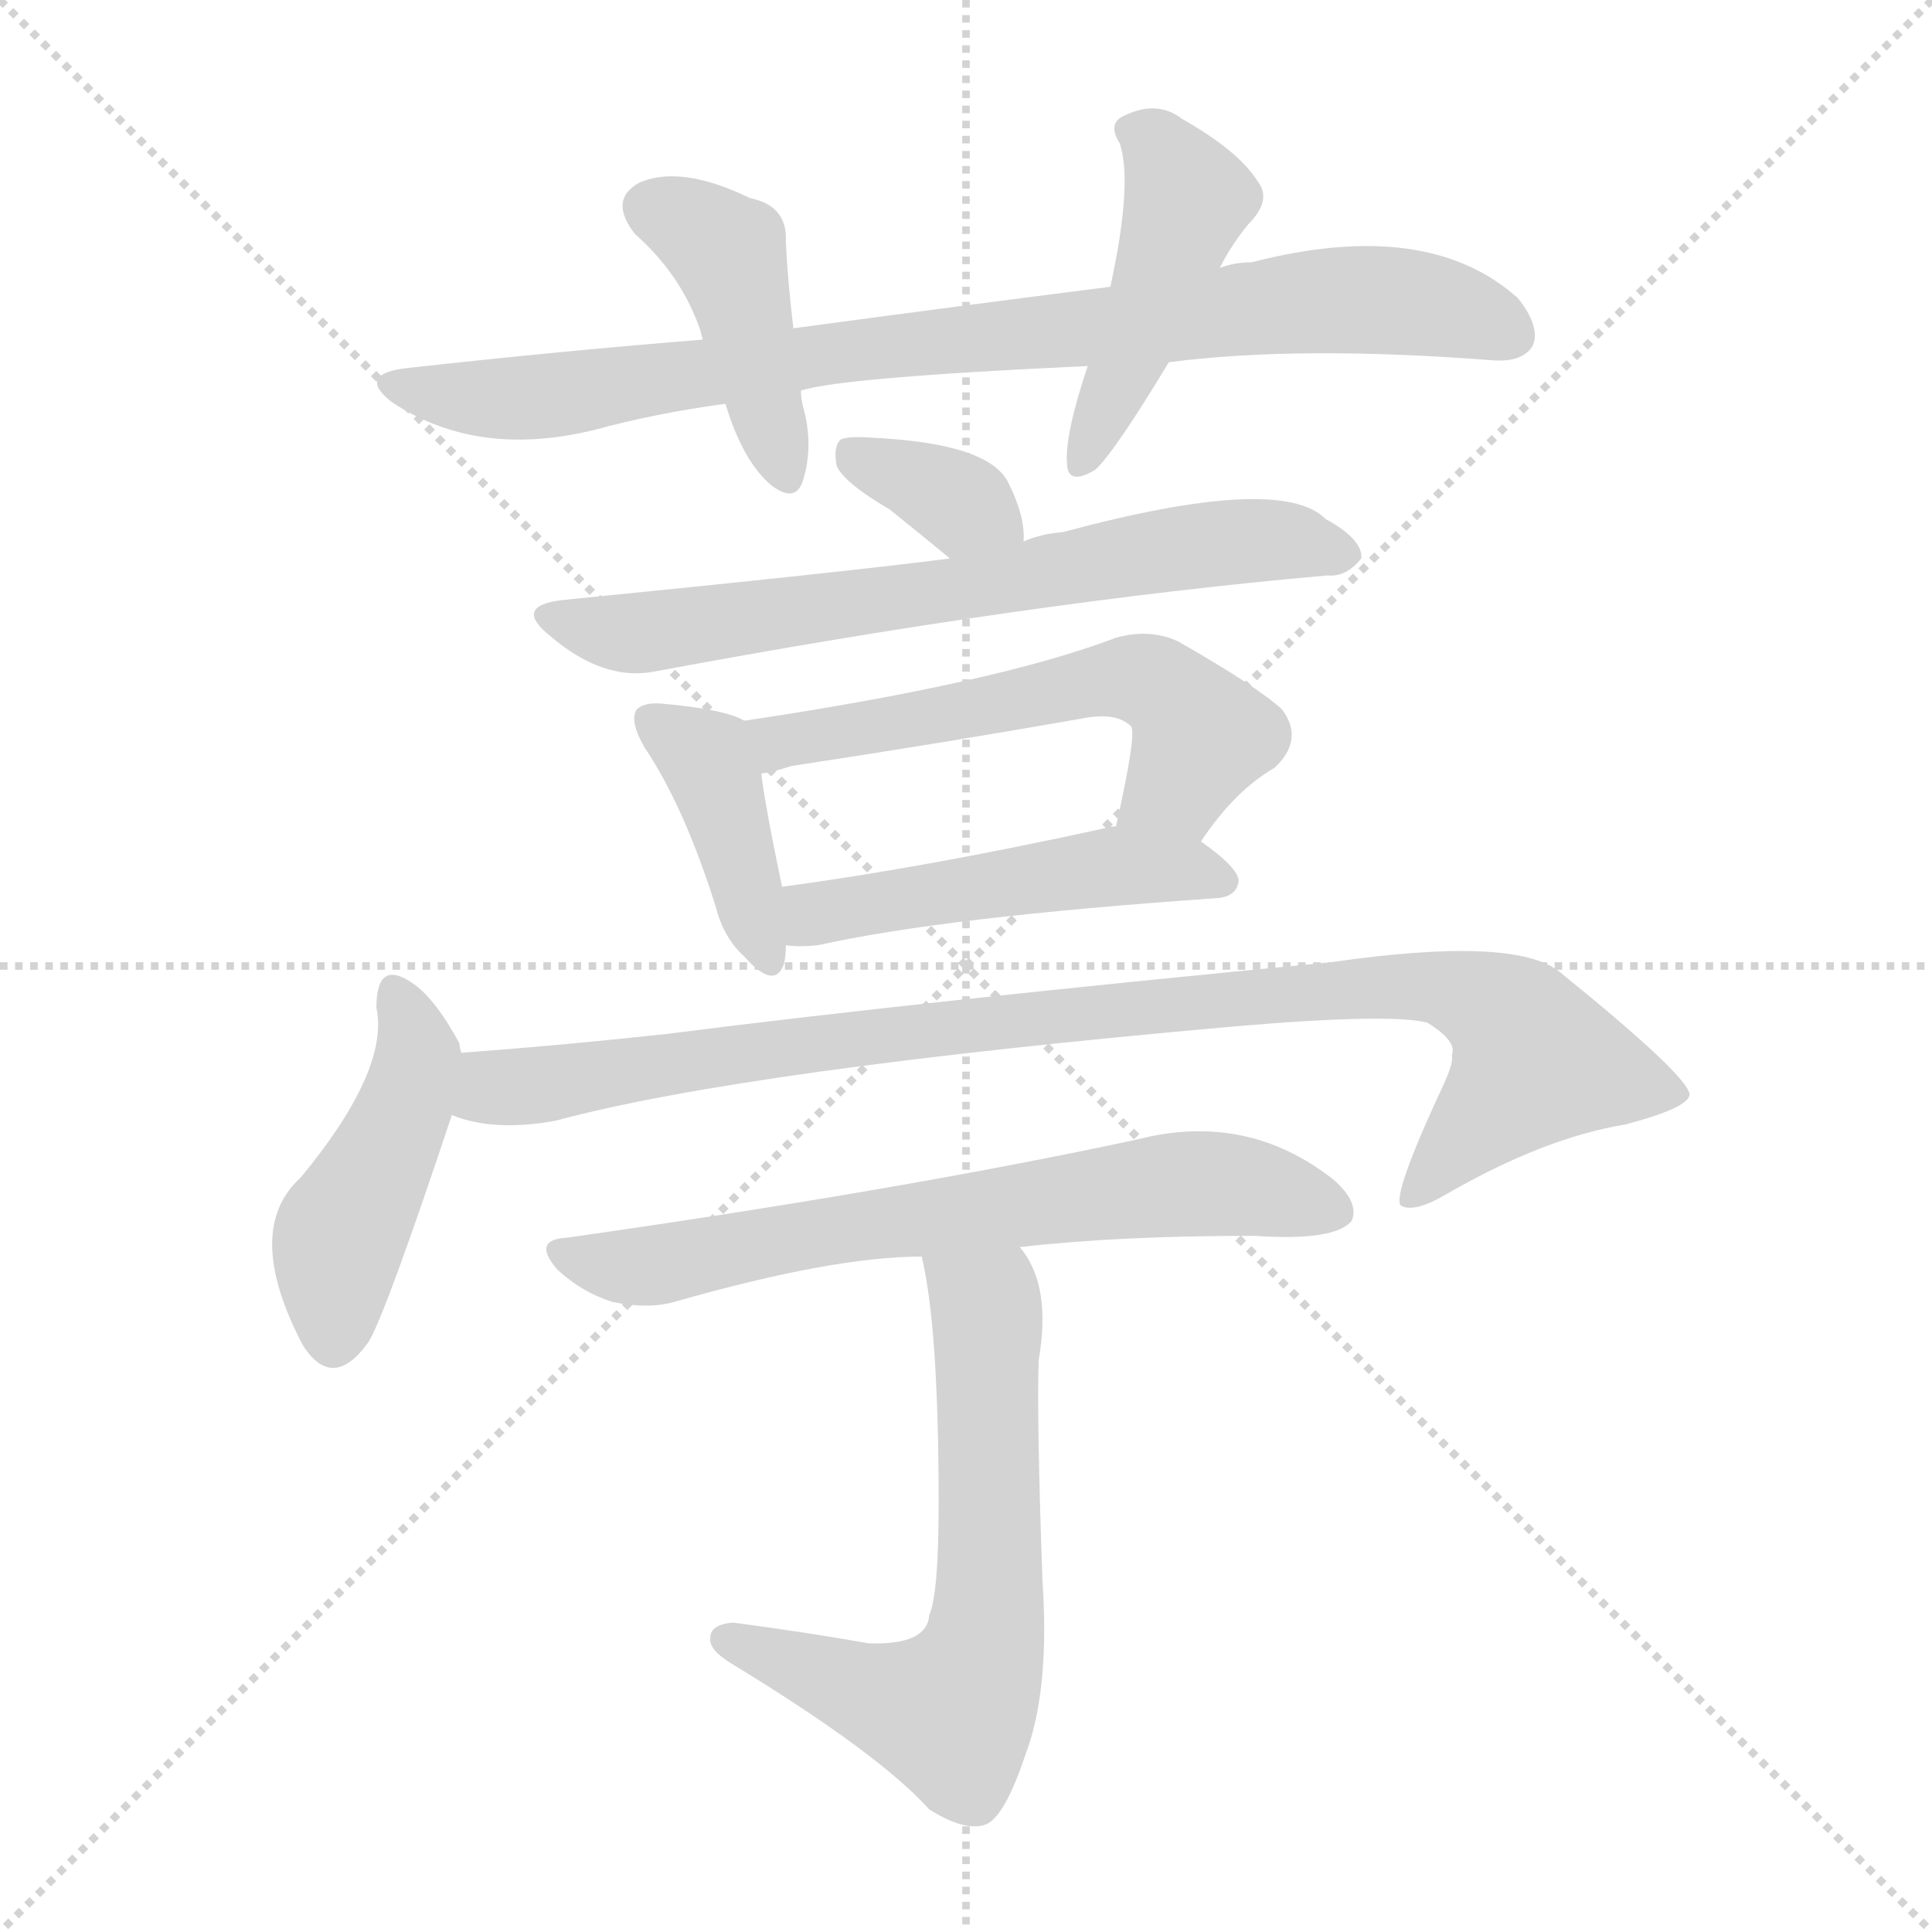 <svg version="1.1" viewBox="0 0 1024 1024" xmlns="http://www.w3.org/2000/svg">
  <g stroke="lightgray" stroke-dasharray="1,1" stroke-width="1" transform="scale(4, 4)">
    <line x1="0" y1="0" x2="256" y2="256"></line>
    <line x1="256" y1="0" x2="0" y2="256"></line>
    <line x1="128" y1="0" x2="128" y2="256"></line>
    <line x1="0" y1="128" x2="256" y2="128"></line>
  </g>
<g transform="scale(1, -1) translate(0, -900)">
   <style type="text/css">
    @keyframes keyframes0 {
      from {
       stroke: blue;
       stroke-dashoffset: 854;
       stroke-width: 128;
       }
       74% {
       animation-timing-function: step-end;
       stroke: blue;
       stroke-dashoffset: 0;
       stroke-width: 128;
       }
       to {
       stroke: black;
       stroke-width: 1024;
       }
       }
       #make-me-a-hanzi-animation-0 {
         animation: keyframes0 0.945s both;
         animation-delay: 0s;
         animation-timing-function: linear;
       }
    @keyframes keyframes1 {
      from {
       stroke: blue;
       stroke-dashoffset: 425;
       stroke-width: 128;
       }
       58% {
       animation-timing-function: step-end;
       stroke: blue;
       stroke-dashoffset: 0;
       stroke-width: 128;
       }
       to {
       stroke: black;
       stroke-width: 1024;
       }
       }
       #make-me-a-hanzi-animation-1 {
         animation: keyframes1 0.596s both;
         animation-delay: 0.945s;
         animation-timing-function: linear;
       }
    @keyframes keyframes2 {
      from {
       stroke: blue;
       stroke-dashoffset: 442;
       stroke-width: 128;
       }
       59% {
       animation-timing-function: step-end;
       stroke: blue;
       stroke-dashoffset: 0;
       stroke-width: 128;
       }
       to {
       stroke: black;
       stroke-width: 1024;
       }
       }
       #make-me-a-hanzi-animation-2 {
         animation: keyframes2 0.61s both;
         animation-delay: 1.541s;
         animation-timing-function: linear;
       }
    @keyframes keyframes3 {
      from {
       stroke: blue;
       stroke-dashoffset: 350;
       stroke-width: 128;
       }
       53% {
       animation-timing-function: step-end;
       stroke: blue;
       stroke-dashoffset: 0;
       stroke-width: 128;
       }
       to {
       stroke: black;
       stroke-width: 1024;
       }
       }
       #make-me-a-hanzi-animation-3 {
         animation: keyframes3 0.535s both;
         animation-delay: 2.151s;
         animation-timing-function: linear;
       }
    @keyframes keyframes4 {
      from {
       stroke: blue;
       stroke-dashoffset: 681;
       stroke-width: 128;
       }
       69% {
       animation-timing-function: step-end;
       stroke: blue;
       stroke-dashoffset: 0;
       stroke-width: 128;
       }
       to {
       stroke: black;
       stroke-width: 1024;
       }
       }
       #make-me-a-hanzi-animation-4 {
         animation: keyframes4 0.804s both;
         animation-delay: 2.685s;
         animation-timing-function: linear;
       }
    @keyframes keyframes5 {
      from {
       stroke: blue;
       stroke-dashoffset: 400;
       stroke-width: 128;
       }
       57% {
       animation-timing-function: step-end;
       stroke: blue;
       stroke-dashoffset: 0;
       stroke-width: 128;
       }
       to {
       stroke: black;
       stroke-width: 1024;
       }
       }
       #make-me-a-hanzi-animation-5 {
         animation: keyframes5 0.576s both;
         animation-delay: 3.49s;
         animation-timing-function: linear;
       }
    @keyframes keyframes6 {
      from {
       stroke: blue;
       stroke-dashoffset: 561;
       stroke-width: 128;
       }
       65% {
       animation-timing-function: step-end;
       stroke: blue;
       stroke-dashoffset: 0;
       stroke-width: 128;
       }
       to {
       stroke: black;
       stroke-width: 1024;
       }
       }
       #make-me-a-hanzi-animation-6 {
         animation: keyframes6 0.707s both;
         animation-delay: 4.065s;
         animation-timing-function: linear;
       }
    @keyframes keyframes7 {
      from {
       stroke: blue;
       stroke-dashoffset: 489;
       stroke-width: 128;
       }
       61% {
       animation-timing-function: step-end;
       stroke: blue;
       stroke-dashoffset: 0;
       stroke-width: 128;
       }
       to {
       stroke: black;
       stroke-width: 1024;
       }
       }
       #make-me-a-hanzi-animation-7 {
         animation: keyframes7 0.648s both;
         animation-delay: 4.772s;
         animation-timing-function: linear;
       }
    @keyframes keyframes8 {
      from {
       stroke: blue;
       stroke-dashoffset: 448;
       stroke-width: 128;
       }
       59% {
       animation-timing-function: step-end;
       stroke: blue;
       stroke-dashoffset: 0;
       stroke-width: 128;
       }
       to {
       stroke: black;
       stroke-width: 1024;
       }
       }
       #make-me-a-hanzi-animation-8 {
         animation: keyframes8 0.615s both;
         animation-delay: 5.42s;
         animation-timing-function: linear;
       }
    @keyframes keyframes9 {
      from {
       stroke: blue;
       stroke-dashoffset: 945;
       stroke-width: 128;
       }
       75% {
       animation-timing-function: step-end;
       stroke: blue;
       stroke-dashoffset: 0;
       stroke-width: 128;
       }
       to {
       stroke: black;
       stroke-width: 1024;
       }
       }
       #make-me-a-hanzi-animation-9 {
         animation: keyframes9 1.019s both;
         animation-delay: 6.034s;
         animation-timing-function: linear;
       }
    @keyframes keyframes10 {
      from {
       stroke: blue;
       stroke-dashoffset: 673;
       stroke-width: 128;
       }
       69% {
       animation-timing-function: step-end;
       stroke: blue;
       stroke-dashoffset: 0;
       stroke-width: 128;
       }
       to {
       stroke: black;
       stroke-width: 1024;
       }
       }
       #make-me-a-hanzi-animation-10 {
         animation: keyframes10 0.798s both;
         animation-delay: 7.053s;
         animation-timing-function: linear;
       }
    @keyframes keyframes11 {
      from {
       stroke: blue;
       stroke-dashoffset: 634;
       stroke-width: 128;
       }
       67% {
       animation-timing-function: step-end;
       stroke: blue;
       stroke-dashoffset: 0;
       stroke-width: 128;
       }
       to {
       stroke: black;
       stroke-width: 1024;
       }
       }
       #make-me-a-hanzi-animation-11 {
         animation: keyframes11 0.766s both;
         animation-delay: 7.851s;
         animation-timing-function: linear;
       }
</style>
<path d="M 619.5 708.0 Q 688.5 717.0 791.5 709.0 Q 807.5 708.0 812.5 717.0 Q 816.5 727.0 804.5 742.0 Q 756.5 785.0 663.5 761.0 Q 654.5 761.0 646.5 758.0 L 588.5 748.0 Q 509.5 738.0 420.5 726.0 L 372.5 720.0 Q 297.5 714.0 216.5 705.0 Q 188.5 702.0 207.5 687.0 Q 252.5 657.0 314.5 672.0 Q 347.5 681.0 384.5 686.0 L 424.5 693.0 Q 446.5 700.0 576.5 706.0 L 619.5 708.0 Z" fill="lightgray"></path> 
<path d="M 420.5 726.0 Q 417.5 751.0 416.5 772.0 Q 417.5 791.0 397.5 795.0 Q 360.5 813.0 338.5 803.0 Q 322.5 794.0 336.5 776.0 Q 361.5 754.0 371.5 724.0 Q 371.5 723.0 372.5 720.0 L 384.5 686.0 Q 393.5 656.0 408.5 643.0 Q 421.5 633.0 425.5 645.0 Q 431.5 664.0 425.5 685.0 Q 424.5 689.0 424.5 693.0 L 420.5 726.0 Z" fill="lightgray"></path> 
<path d="M 646.5 758.0 Q 652.5 770.0 661.5 781.0 Q 674.5 794.0 666.5 804.0 Q 656.5 820.0 626.5 837.0 Q 613.5 847.0 596.5 839.0 Q 586.5 835.0 593.5 824.0 Q 600.5 803.0 588.5 748.0 L 576.5 706.0 Q 564.5 670.0 565.5 655.0 Q 565.5 642.0 580.5 651.0 Q 590.5 660.0 619.5 708.0 L 646.5 758.0 Z" fill="lightgray"></path> 
<path d="M 542.5 613.0 Q 543.5 626.0 534.5 644.0 Q 524.5 665.0 462.5 668.0 Q 449.5 669.0 445.5 667.0 Q 441.5 663.0 443.5 653.0 Q 447.5 644.0 471.5 630.0 Q 486.5 618.0 503.5 604.0 C 526.5 585.0 541.5 583.0 542.5 613.0 Z" fill="lightgray"></path> 
<path d="M 503.5 604.0 Q 449.5 597.0 298.5 582.0 Q 271.5 579.0 291.5 563.0 Q 319.5 539.0 346.5 544.0 Q 544.5 581.0 703.5 595.0 Q 713.5 594.0 721.5 604.0 Q 722.5 614.0 702.5 625.0 Q 678.5 649.0 563.5 618.0 Q 551.5 617.0 542.5 613.0 L 503.5 604.0 Z" fill="lightgray"></path> 
<path d="M 394.5 518.0 Q 384.5 524.0 351.5 527.0 Q 341.5 528.0 337.5 524.0 Q 333.5 518.0 341.5 504.0 Q 362.5 473.0 379.5 419.0 Q 383.5 403.0 394.5 393.0 Q 410.5 375.0 415.5 389.0 Q 416.5 393.0 416.5 399.0 L 414.5 430.0 Q 405.5 473.0 403.5 490.0 C 400.5 515.0 400.5 515.0 394.5 518.0 Z" fill="lightgray"></path> 
<path d="M 636.5 454.0 Q 654.5 481.0 675.5 493.0 Q 691.5 508.0 679.5 524.0 Q 666.5 536.0 624.5 560.0 Q 609.5 567.0 591.5 562.0 Q 528.5 538.0 394.5 518.0 C 364.5 514.0 374.5 484.0 403.5 490.0 Q 410.5 491.0 419.5 494.0 Q 498.5 506.0 572.5 519.0 Q 591.5 523.0 599.5 515.0 Q 602.5 511.0 591.5 462.0 C 585.5 433.0 619.5 430.0 636.5 454.0 Z" fill="lightgray"></path> 
<path d="M 416.5 399.0 Q 423.5 398.0 433.5 399.0 Q 500.5 414.0 645.5 424.0 Q 655.5 425.0 656.5 433.0 Q 656.5 440.0 636.5 454.0 L 591.5 462.0 Q 587.5 462.0 585.5 461.0 Q 489.5 440.0 414.5 430.0 C 384.5 426.0 386.5 401.0 416.5 399.0 Z" fill="lightgray"></path> 
<path d="M 244.5 342.0 Q 243.5 345.0 243.5 347.0 Q 230.5 371.0 218.5 379.0 Q 199.5 392.0 199.5 366.0 Q 206.5 333.0 159.5 276.0 Q 128.5 248.0 160.5 187.0 Q 176.5 162.0 195.5 189.0 Q 204.5 204.0 239.5 309.0 L 244.5 342.0 Z" fill="lightgray"></path> 
<path d="M 239.5 309.0 Q 261.5 300.0 294.5 306.0 Q 394.5 333.0 654.5 356.0 Q 736.5 363.0 756.5 358.0 Q 772.5 348.0 769.5 341.0 Q 770.5 337.0 765.5 326.0 Q 737.5 266.0 742.5 261.0 Q 749.5 257.0 766.5 267.0 Q 818.5 297.0 861.5 304.0 Q 895.5 313.0 895.5 320.0 Q 894.5 330.0 826.5 385.0 Q 802.5 404.0 705.5 390.0 Q 486.5 369.0 353.5 352.0 Q 298.5 346.0 244.5 342.0 C 214.5 340.0 210.5 316.0 239.5 309.0 Z" fill="lightgray"></path> 
<path d="M 540.5 239.0 Q 592.5 245.0 664.5 245.0 Q 707.5 242.0 716.5 253.0 Q 720.5 263.0 706.5 275.0 Q 660.5 311.0 602.5 296.0 Q 476.5 269.0 300.5 244.0 Q 281.5 243.0 295.5 227.0 Q 308.5 215.0 324.5 210.0 Q 343.5 206.0 357.5 210.0 Q 441.5 234.0 488.5 234.0 L 540.5 239.0 Z" fill="lightgray"></path> 
<path d="M 488.5 234.0 Q 497.5 197.0 497.5 103.0 Q 497.5 55.0 492.5 44.0 Q 491.5 28.0 460.5 29.0 Q 426.5 35.0 388.5 40.0 Q 376.5 39.0 376.5 32.0 Q 375.5 26.0 386.5 19.0 Q 465.5 -29.0 492.5 -59.0 Q 511.5 -71.0 522.5 -67.0 Q 532.5 -63.0 543.5 -30.0 Q 556.5 4.0 552.5 63.0 Q 549.5 148.0 550.5 179.0 Q 557.5 219.0 540.5 239.0 C 524.5 264.0 482.5 263.0 488.5 234.0 Z" fill="lightgray"></path> 
      <clipPath id="make-me-a-hanzi-clip-0">
      <path d="M 619.5 708.0 Q 688.5 717.0 791.5 709.0 Q 807.5 708.0 812.5 717.0 Q 816.5 727.0 804.5 742.0 Q 756.5 785.0 663.5 761.0 Q 654.5 761.0 646.5 758.0 L 588.5 748.0 Q 509.5 738.0 420.5 726.0 L 372.5 720.0 Q 297.5 714.0 216.5 705.0 Q 188.5 702.0 207.5 687.0 Q 252.5 657.0 314.5 672.0 Q 347.5 681.0 384.5 686.0 L 424.5 693.0 Q 446.5 700.0 576.5 706.0 L 619.5 708.0 Z" fill="lightgray"></path>
      </clipPath>
      <path clip-path="url(#make-me-a-hanzi-clip-0)" d="M 210.5 697.0 L 233.5 690.0 L 286.5 689.0 L 462.5 716.0 L 713.5 741.0 L 764.5 737.0 L 801.5 723.0 " fill="none" id="make-me-a-hanzi-animation-0" stroke-dasharray="726 1452" stroke-linecap="round"></path>

      <clipPath id="make-me-a-hanzi-clip-1">
      <path d="M 420.5 726.0 Q 417.5 751.0 416.5 772.0 Q 417.5 791.0 397.5 795.0 Q 360.5 813.0 338.5 803.0 Q 322.5 794.0 336.5 776.0 Q 361.5 754.0 371.5 724.0 Q 371.5 723.0 372.5 720.0 L 384.5 686.0 Q 393.5 656.0 408.5 643.0 Q 421.5 633.0 425.5 645.0 Q 431.5 664.0 425.5 685.0 Q 424.5 689.0 424.5 693.0 L 420.5 726.0 Z" fill="lightgray"></path>
      </clipPath>
      <path clip-path="url(#make-me-a-hanzi-clip-1)" d="M 345.5 789.0 L 385.5 766.0 L 416.5 647.0 " fill="none" id="make-me-a-hanzi-animation-1" stroke-dasharray="297 594" stroke-linecap="round"></path>

      <clipPath id="make-me-a-hanzi-clip-2">
      <path d="M 646.5 758.0 Q 652.5 770.0 661.5 781.0 Q 674.5 794.0 666.5 804.0 Q 656.5 820.0 626.5 837.0 Q 613.5 847.0 596.5 839.0 Q 586.5 835.0 593.5 824.0 Q 600.5 803.0 588.5 748.0 L 576.5 706.0 Q 564.5 670.0 565.5 655.0 Q 565.5 642.0 580.5 651.0 Q 590.5 660.0 619.5 708.0 L 646.5 758.0 Z" fill="lightgray"></path>
      </clipPath>
      <path clip-path="url(#make-me-a-hanzi-clip-2)" d="M 607.5 829.0 L 628.5 792.0 L 574.5 659.0 " fill="none" id="make-me-a-hanzi-animation-2" stroke-dasharray="314 628" stroke-linecap="round"></path>

      <clipPath id="make-me-a-hanzi-clip-3">
      <path d="M 542.5 613.0 Q 543.5 626.0 534.5 644.0 Q 524.5 665.0 462.5 668.0 Q 449.5 669.0 445.5 667.0 Q 441.5 663.0 443.5 653.0 Q 447.5 644.0 471.5 630.0 Q 486.5 618.0 503.5 604.0 C 526.5 585.0 541.5 583.0 542.5 613.0 Z" fill="lightgray"></path>
      </clipPath>
      <path clip-path="url(#make-me-a-hanzi-clip-3)" d="M 450.5 659.0 L 503.5 637.0 L 534.5 617.0 " fill="none" id="make-me-a-hanzi-animation-3" stroke-dasharray="222 444" stroke-linecap="round"></path>

      <clipPath id="make-me-a-hanzi-clip-4">
      <path d="M 503.5 604.0 Q 449.5 597.0 298.5 582.0 Q 271.5 579.0 291.5 563.0 Q 319.5 539.0 346.5 544.0 Q 544.5 581.0 703.5 595.0 Q 713.5 594.0 721.5 604.0 Q 722.5 614.0 702.5 625.0 Q 678.5 649.0 563.5 618.0 Q 551.5 617.0 542.5 613.0 L 503.5 604.0 Z" fill="lightgray"></path>
      </clipPath>
      <path clip-path="url(#make-me-a-hanzi-clip-4)" d="M 293.5 573.0 L 319.5 565.0 L 351.5 566.0 L 641.5 612.0 L 678.5 614.0 L 712.5 606.0 " fill="none" id="make-me-a-hanzi-animation-4" stroke-dasharray="553 1106" stroke-linecap="round"></path>

      <clipPath id="make-me-a-hanzi-clip-5">
      <path d="M 394.5 518.0 Q 384.5 524.0 351.5 527.0 Q 341.5 528.0 337.5 524.0 Q 333.5 518.0 341.5 504.0 Q 362.5 473.0 379.5 419.0 Q 383.5 403.0 394.5 393.0 Q 410.5 375.0 415.5 389.0 Q 416.5 393.0 416.5 399.0 L 414.5 430.0 Q 405.5 473.0 403.5 490.0 C 400.5 515.0 400.5 515.0 394.5 518.0 Z" fill="lightgray"></path>
      </clipPath>
      <path clip-path="url(#make-me-a-hanzi-clip-5)" d="M 345.5 519.0 L 378.5 490.0 L 405.5 394.0 " fill="none" id="make-me-a-hanzi-animation-5" stroke-dasharray="272 544" stroke-linecap="round"></path>

      <clipPath id="make-me-a-hanzi-clip-6">
      <path d="M 636.5 454.0 Q 654.5 481.0 675.5 493.0 Q 691.5 508.0 679.5 524.0 Q 666.5 536.0 624.5 560.0 Q 609.5 567.0 591.5 562.0 Q 528.5 538.0 394.5 518.0 C 364.5 514.0 374.5 484.0 403.5 490.0 Q 410.5 491.0 419.5 494.0 Q 498.5 506.0 572.5 519.0 Q 591.5 523.0 599.5 515.0 Q 602.5 511.0 591.5 462.0 C 585.5 433.0 619.5 430.0 636.5 454.0 Z" fill="lightgray"></path>
      </clipPath>
      <path clip-path="url(#make-me-a-hanzi-clip-6)" d="M 405.5 498.0 L 426.5 510.0 L 601.5 540.0 L 619.5 533.0 L 636.5 508.0 L 624.5 485.0 L 600.5 471.0 " fill="none" id="make-me-a-hanzi-animation-6" stroke-dasharray="433 866" stroke-linecap="round"></path>

      <clipPath id="make-me-a-hanzi-clip-7">
      <path d="M 416.5 399.0 Q 423.5 398.0 433.5 399.0 Q 500.5 414.0 645.5 424.0 Q 655.5 425.0 656.5 433.0 Q 656.5 440.0 636.5 454.0 L 591.5 462.0 Q 587.5 462.0 585.5 461.0 Q 489.5 440.0 414.5 430.0 C 384.5 426.0 386.5 401.0 416.5 399.0 Z" fill="lightgray"></path>
      </clipPath>
      <path clip-path="url(#make-me-a-hanzi-clip-7)" d="M 420.5 407.0 L 432.5 416.0 L 580.5 440.0 L 626.5 440.0 L 647.5 433.0 " fill="none" id="make-me-a-hanzi-animation-7" stroke-dasharray="361 722" stroke-linecap="round"></path>

      <clipPath id="make-me-a-hanzi-clip-8">
      <path d="M 244.5 342.0 Q 243.5 345.0 243.5 347.0 Q 230.5 371.0 218.5 379.0 Q 199.5 392.0 199.5 366.0 Q 206.5 333.0 159.5 276.0 Q 128.5 248.0 160.5 187.0 Q 176.5 162.0 195.5 189.0 Q 204.5 204.0 239.5 309.0 L 244.5 342.0 Z" fill="lightgray"></path>
      </clipPath>
      <path clip-path="url(#make-me-a-hanzi-clip-8)" d="M 209.5 372.0 L 221.5 340.0 L 219.5 329.0 L 212.5 304.0 L 179.5 243.0 L 176.5 192.0 " fill="none" id="make-me-a-hanzi-animation-8" stroke-dasharray="320 640" stroke-linecap="round"></path>

      <clipPath id="make-me-a-hanzi-clip-9">
      <path d="M 239.5 309.0 Q 261.5 300.0 294.5 306.0 Q 394.5 333.0 654.5 356.0 Q 736.5 363.0 756.5 358.0 Q 772.5 348.0 769.5 341.0 Q 770.5 337.0 765.5 326.0 Q 737.5 266.0 742.5 261.0 Q 749.5 257.0 766.5 267.0 Q 818.5 297.0 861.5 304.0 Q 895.5 313.0 895.5 320.0 Q 894.5 330.0 826.5 385.0 Q 802.5 404.0 705.5 390.0 Q 486.5 369.0 353.5 352.0 Q 298.5 346.0 244.5 342.0 C 214.5 340.0 210.5 316.0 239.5 309.0 Z" fill="lightgray"></path>
      </clipPath>
      <path clip-path="url(#make-me-a-hanzi-clip-9)" d="M 247.5 313.0 L 261.5 323.0 L 410.5 345.0 L 759.5 378.0 L 798.5 362.0 L 814.5 338.0 L 747.5 264.0 " fill="none" id="make-me-a-hanzi-animation-9" stroke-dasharray="817 1634" stroke-linecap="round"></path>

      <clipPath id="make-me-a-hanzi-clip-10">
      <path d="M 540.5 239.0 Q 592.5 245.0 664.5 245.0 Q 707.5 242.0 716.5 253.0 Q 720.5 263.0 706.5 275.0 Q 660.5 311.0 602.5 296.0 Q 476.5 269.0 300.5 244.0 Q 281.5 243.0 295.5 227.0 Q 308.5 215.0 324.5 210.0 Q 343.5 206.0 357.5 210.0 Q 441.5 234.0 488.5 234.0 L 540.5 239.0 Z" fill="lightgray"></path>
      </clipPath>
      <path clip-path="url(#make-me-a-hanzi-clip-10)" d="M 297.5 236.0 L 342.5 229.0 L 628.5 273.0 L 663.5 271.0 L 708.5 258.0 " fill="none" id="make-me-a-hanzi-animation-10" stroke-dasharray="545 1090" stroke-linecap="round"></path>

      <clipPath id="make-me-a-hanzi-clip-11">
      <path d="M 488.5 234.0 Q 497.5 197.0 497.5 103.0 Q 497.5 55.0 492.5 44.0 Q 491.5 28.0 460.5 29.0 Q 426.5 35.0 388.5 40.0 Q 376.5 39.0 376.5 32.0 Q 375.5 26.0 386.5 19.0 Q 465.5 -29.0 492.5 -59.0 Q 511.5 -71.0 522.5 -67.0 Q 532.5 -63.0 543.5 -30.0 Q 556.5 4.0 552.5 63.0 Q 549.5 148.0 550.5 179.0 Q 557.5 219.0 540.5 239.0 C 524.5 264.0 482.5 263.0 488.5 234.0 Z" fill="lightgray"></path>
      </clipPath>
      <path clip-path="url(#make-me-a-hanzi-clip-11)" d="M 495.5 231.0 L 523.5 204.0 L 524.5 52.0 L 514.5 8.0 L 501.5 -7.0 L 485.5 -5.0 L 385.5 31.0 " fill="none" id="make-me-a-hanzi-animation-11" stroke-dasharray="506 1012" stroke-linecap="round"></path>

</g>
</svg>
